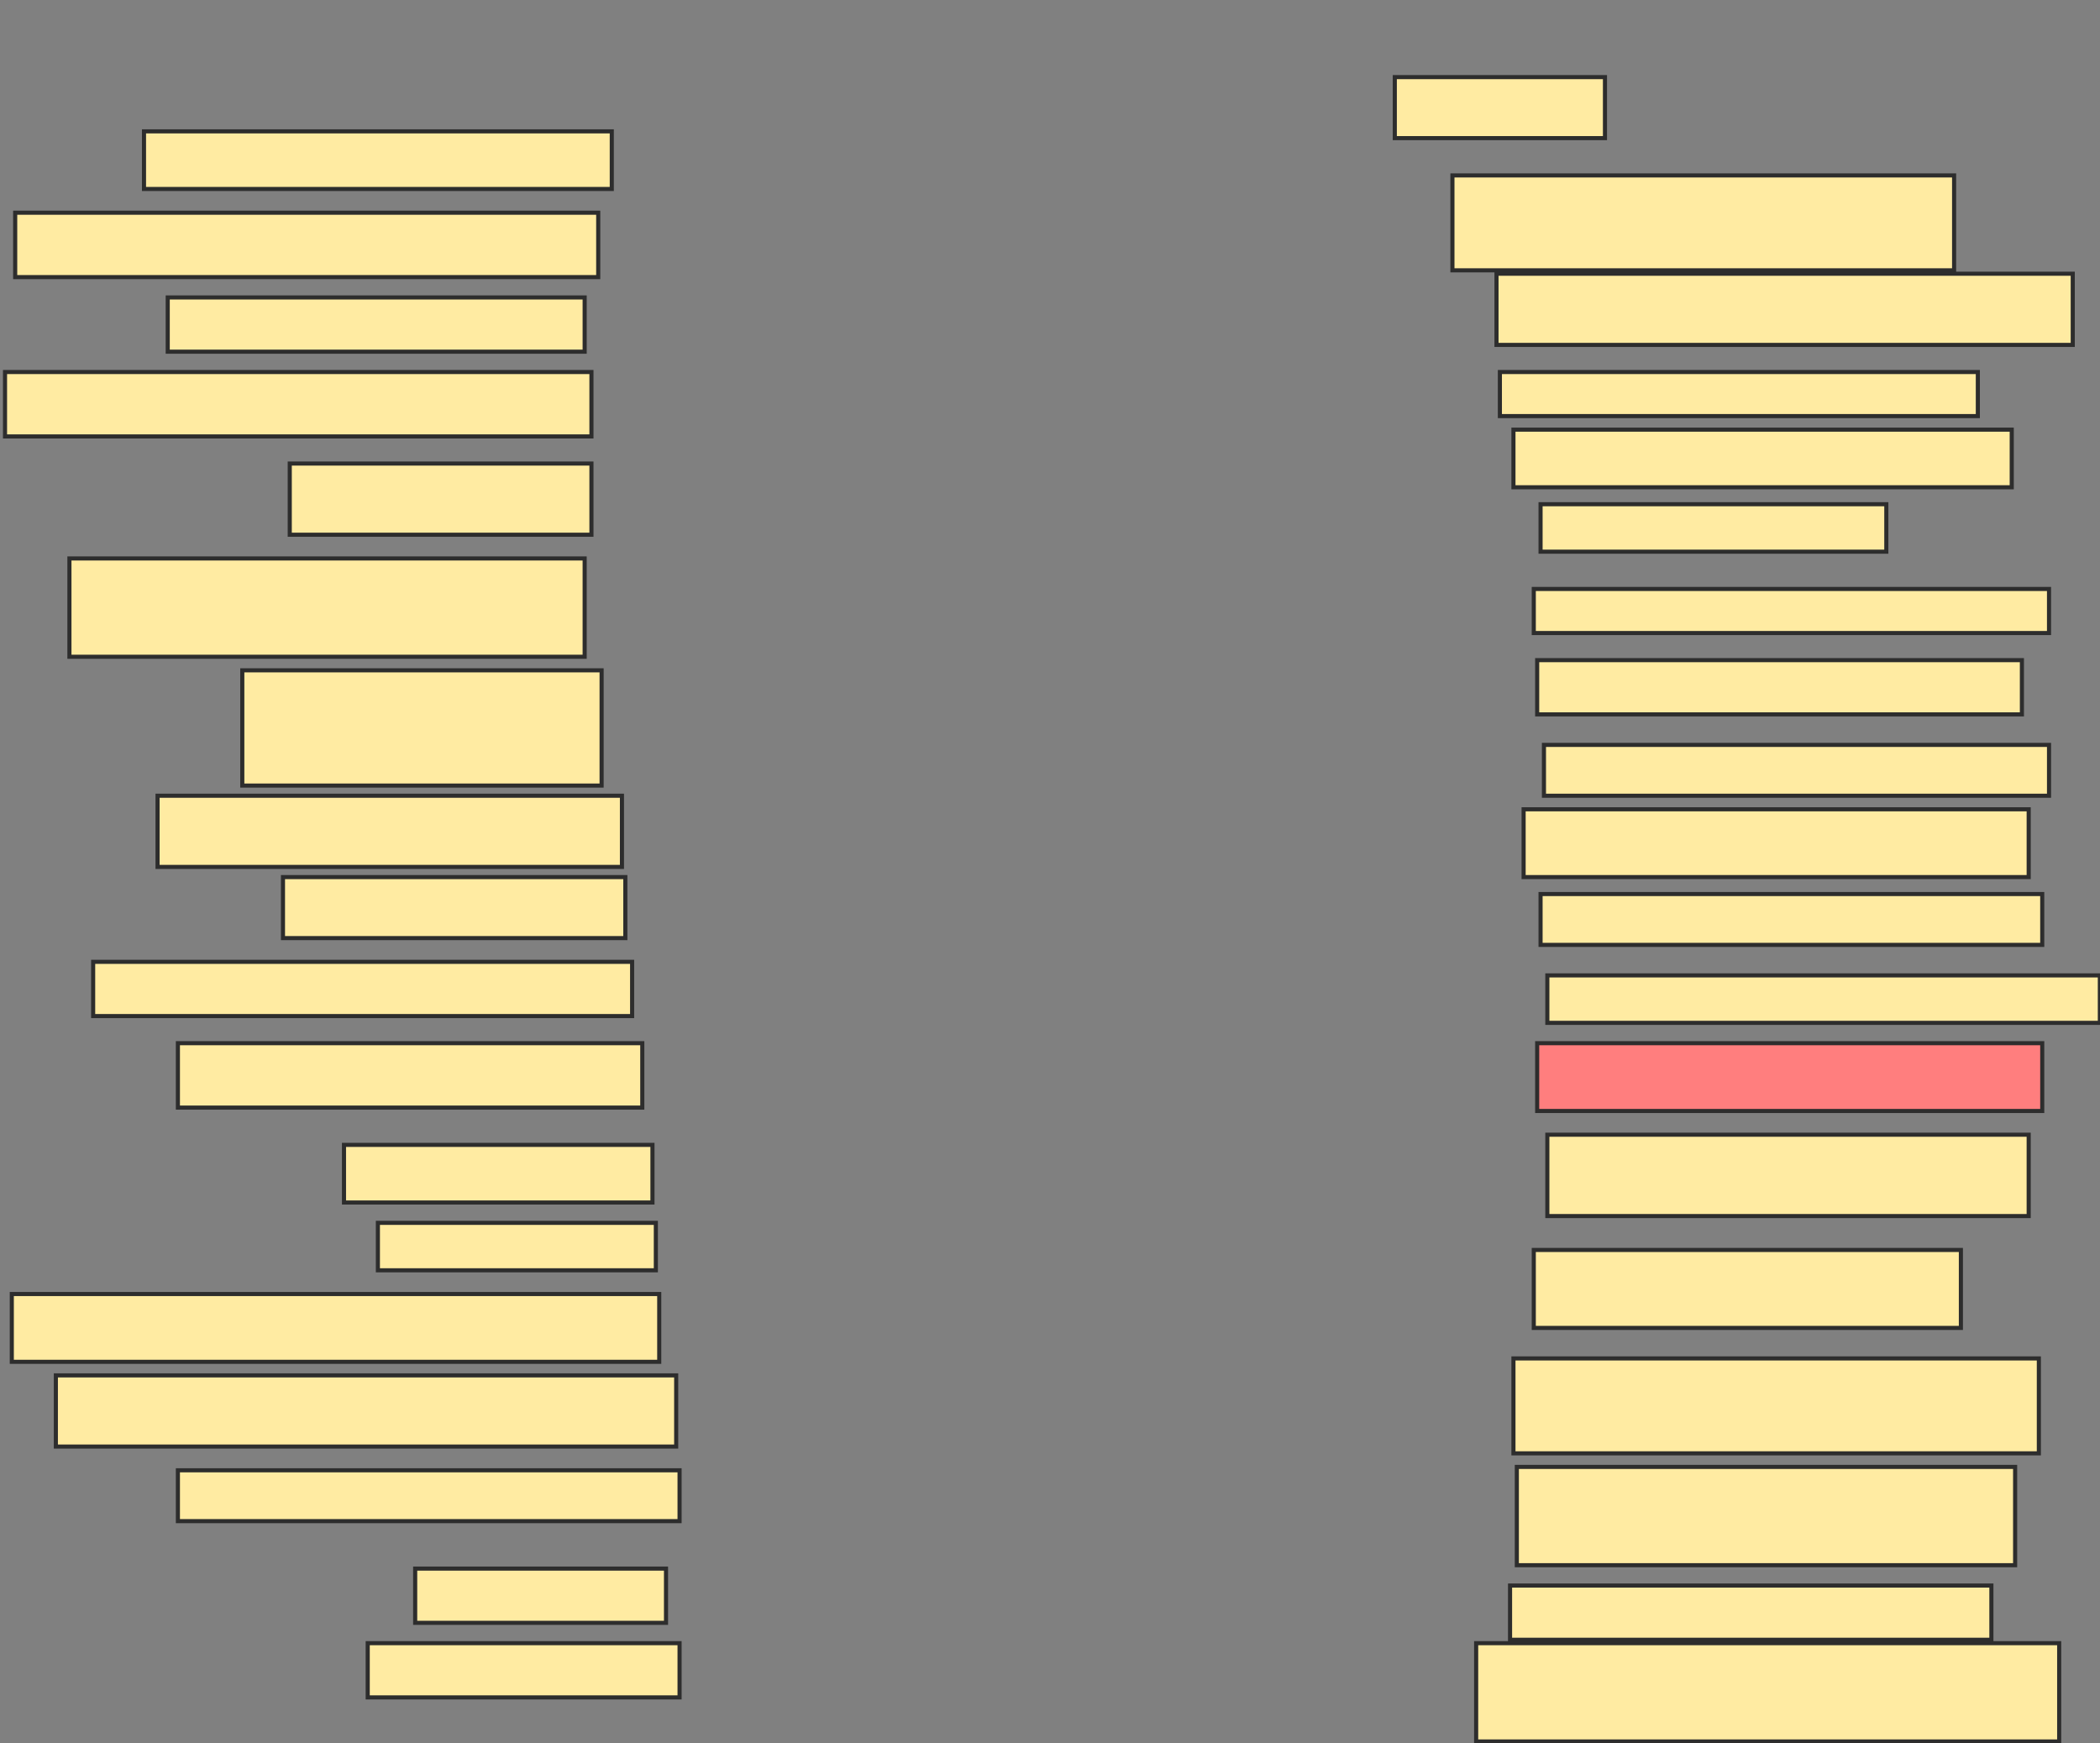 <svg xmlns="http://www.w3.org/2000/svg" width="512" height="425">
 <rect width="100%" height="100%" fill="#808080" stroke="none"/>
 <!-- Created with Image Occlusion Enhanced -->
 <g>
  <title>Labels</title>
 </g>
 <g>
  <title>Masks</title>
  <rect id="02db128b91004834b9524913e59d0618-ao-1" height="14.05" width="114.05" y="32.025" x="35.107" stroke-linecap="null" stroke-linejoin="null" stroke-dasharray="null" stroke="#2D2D2D" fill="#FFEBA2"/>
  <rect id="02db128b91004834b9524913e59d0618-ao-2" height="15.702" width="142.149" y="51.859" x="3.702" stroke-linecap="null" stroke-linejoin="null" stroke-dasharray="null" stroke="#2D2D2D" fill="#FFEBA2"/>
  <rect id="02db128b91004834b9524913e59d0618-ao-3" height="13.223" width="101.653" y="72.521" x="40.893" stroke-linecap="null" stroke-linejoin="null" stroke-dasharray="null" stroke="#2D2D2D" fill="#FFEBA2"/>
  <rect id="02db128b91004834b9524913e59d0618-ao-4" height="15.702" width="142.975" y="90.702" x="1.223" stroke-linecap="null" stroke-linejoin="null" stroke-dasharray="null" stroke="#2D2D2D" fill="#FFEBA2"/>
  <rect id="02db128b91004834b9524913e59d0618-ao-5" height="17.355" width="73.554" y="113.017" x="70.645" stroke-linecap="null" stroke-linejoin="null" stroke-dasharray="null" stroke="#2D2D2D" fill="#FFEBA2"/>
  <rect id="02db128b91004834b9524913e59d0618-ao-6" height="23.967" width="125.62" y="136.157" x="16.926" stroke-linecap="null" stroke-linejoin="null" stroke-dasharray="null" stroke="#2D2D2D" fill="#FFEBA2"/>
  <rect id="02db128b91004834b9524913e59d0618-ao-7" height="17.355" width="113.223" y="194.008" x="38.413" stroke-linecap="null" stroke-linejoin="null" stroke-dasharray="null" stroke="#2D2D2D" fill="#FFEBA2"/>
  <rect id="02db128b91004834b9524913e59d0618-ao-8" height="14.876" width="83.471" y="213.843" x="68.992" stroke-linecap="null" stroke-linejoin="null" stroke-dasharray="null" stroke="#2D2D2D" fill="#FFEBA2"/>
  <rect id="02db128b91004834b9524913e59d0618-ao-9" height="28.099" width="87.603" y="163.43" x="59.074" stroke-linecap="null" stroke-linejoin="null" stroke-dasharray="null" stroke="#2D2D2D" fill="#FFEBA2"/>
  <rect id="02db128b91004834b9524913e59d0618-ao-10" height="13.223" width="131.405" y="234.504" x="22.711" stroke-linecap="null" stroke-linejoin="null" stroke-dasharray="null" stroke="#2D2D2D" fill="#FFEBA2"/>
  <rect id="02db128b91004834b9524913e59d0618-ao-11" height="15.702" width="113.223" y="254.339" x="43.372" stroke-linecap="null" stroke-linejoin="null" stroke-dasharray="null" stroke="#2D2D2D" fill="#FFEBA2"/>
  <rect id="02db128b91004834b9524913e59d0618-ao-12" height="14.05" width="75.207" y="279.132" x="83.868" stroke-linecap="null" stroke-linejoin="null" stroke-dasharray="null" stroke="#2D2D2D" fill="#FFEBA2"/>
  <rect id="02db128b91004834b9524913e59d0618-ao-13" height="11.57" width="67.769" y="298.14" x="92.132" stroke-linecap="null" stroke-linejoin="null" stroke-dasharray="null" stroke="#2D2D2D" fill="#FFEBA2"/>
  <rect id="02db128b91004834b9524913e59d0618-ao-14" height="16.529" width="157.851" y="315.496" x="2.876" stroke-linecap="null" stroke-linejoin="null" stroke-dasharray="null" stroke="#2D2D2D" fill="#FFEBA2"/>
  <rect id="02db128b91004834b9524913e59d0618-ao-15" height="17.355" width="151.24" y="335.331" x="13.62" stroke-linecap="null" stroke-linejoin="null" stroke-dasharray="null" stroke="#2D2D2D" fill="#FFEBA2"/>
  <rect id="02db128b91004834b9524913e59d0618-ao-16" height="12.397" width="122.314" y="358.471" x="43.372" stroke-linecap="null" stroke-linejoin="null" stroke-dasharray="null" stroke="#2D2D2D" fill="#FFEBA2"/>
  <rect id="02db128b91004834b9524913e59d0618-ao-17" height="13.223" width="61.157" y="382.438" x="101.223" stroke-linecap="null" stroke-linejoin="null" stroke-dasharray="null" stroke="#2D2D2D" fill="#FFEBA2"/>
  <rect id="02db128b91004834b9524913e59d0618-ao-18" height="13.223" width="76.033" y="400.62" x="89.653" stroke-linecap="null" stroke-linejoin="null" stroke-dasharray="null" stroke="#2D2D2D" fill="#FFEBA2"/>
  <rect id="02db128b91004834b9524913e59d0618-ao-19" height="14.876" width="51.24" y="18.802" x="340.066" stroke-linecap="null" stroke-linejoin="null" stroke-dasharray="null" stroke="#2D2D2D" fill="#FFEBA2"/>
  <rect id="02db128b91004834b9524913e59d0618-ao-20" height="23.14" width="122.314" y="42.769" x="354.116" stroke-linecap="null" stroke-linejoin="null" stroke-dasharray="null" stroke="#2D2D2D" fill="#FFEBA2"/>
  <rect id="02db128b91004834b9524913e59d0618-ao-21" height="17.355" width="140.496" y="66.736" x="364.859" stroke-linecap="null" stroke-linejoin="null" stroke-dasharray="null" stroke="#2D2D2D" fill="#FFEBA2"/>
  <rect id="02db128b91004834b9524913e59d0618-ao-22" height="10.744" width="116.529" y="90.702" x="365.686" stroke-linecap="null" stroke-linejoin="null" stroke-dasharray="null" stroke="#2D2D2D" fill="#FFEBA2"/>
  <rect id="02db128b91004834b9524913e59d0618-ao-23" height="14.05" width="121.488" y="104.752" x="368.992" stroke-linecap="null" stroke-linejoin="null" stroke-dasharray="null" stroke="#2D2D2D" fill="#FFEBA2"/>
  <rect id="02db128b91004834b9524913e59d0618-ao-24" height="11.57" width="84.298" y="122.934" x="375.603" stroke-linecap="null" stroke-linejoin="null" stroke-dasharray="null" stroke="#2D2D2D" fill="#FFEBA2"/>
  <rect id="02db128b91004834b9524913e59d0618-ao-25" height="10.744" width="125.62" y="143.595" x="373.95" stroke-linecap="null" stroke-linejoin="null" stroke-dasharray="null" stroke="#2D2D2D" fill="#FFEBA2"/>
  <rect id="02db128b91004834b9524913e59d0618-ao-26" height="13.223" width="118.182" y="160.95" x="374.777" stroke-linecap="null" stroke-linejoin="null" stroke-dasharray="null" stroke="#2D2D2D" fill="#FFEBA2"/>
  <rect id="02db128b91004834b9524913e59d0618-ao-27" height="12.397" width="123.141" y="181.612" x="376.43" stroke-linecap="null" stroke-linejoin="null" stroke-dasharray="null" stroke="#2D2D2D" fill="#FFEBA2"/>
  <rect id="02db128b91004834b9524913e59d0618-ao-28" height="16.529" width="123.141" y="197.314" x="371.471" stroke-linecap="null" stroke-linejoin="null" stroke-dasharray="null" stroke="#2D2D2D" fill="#FFEBA2"/>
  <rect id="02db128b91004834b9524913e59d0618-ao-29" height="12.397" width="122.314" y="217.975" x="375.603" stroke-linecap="null" stroke-linejoin="null" stroke-dasharray="null" stroke="#2D2D2D" fill="#FFEBA2"/>
  <rect id="02db128b91004834b9524913e59d0618-ao-30" height="11.57" width="134.711" y="237.81" x="377.256" stroke-linecap="null" stroke-linejoin="null" stroke-dasharray="null" stroke="#2D2D2D" fill="#FFEBA2"/>
  <rect id="02db128b91004834b9524913e59d0618-ao-31" height="16.529" width="123.141" y="254.339" x="374.777" stroke-linecap="null" stroke-linejoin="null" stroke-dasharray="null" stroke="#2D2D2D" fill="#FF7E7E" class="qshape"/>
  <rect id="02db128b91004834b9524913e59d0618-ao-32" height="19.835" width="117.355" y="276.653" x="377.256" stroke-linecap="null" stroke-linejoin="null" stroke-dasharray="null" stroke="#2D2D2D" fill="#FFEBA2"/>
  <rect id="02db128b91004834b9524913e59d0618-ao-33" height="19.008" width="104.132" y="304.752" x="373.95" stroke-linecap="null" stroke-linejoin="null" stroke-dasharray="null" stroke="#2D2D2D" fill="#FFEBA2"/>
  <rect id="02db128b91004834b9524913e59d0618-ao-34" height="23.14" width="128.099" y="331.198" x="368.992" stroke-linecap="null" stroke-linejoin="null" stroke-dasharray="null" stroke="#2D2D2D" fill="#FFEBA2"/>
  <rect id="02db128b91004834b9524913e59d0618-ao-35" height="23.967" width="121.488" y="357.645" x="369.818" stroke-linecap="null" stroke-linejoin="null" stroke-dasharray="null" stroke="#2D2D2D" fill="#FFEBA2"/>
  <rect id="02db128b91004834b9524913e59d0618-ao-36" height="13.223" width="117.355" y="386.57" x="368.165" stroke-linecap="null" stroke-linejoin="null" stroke-dasharray="null" stroke="#2D2D2D" fill="#FFEBA2"/>
  <rect id="02db128b91004834b9524913e59d0618-ao-37" height="23.967" width="142.149" y="400.62" x="359.901" stroke-linecap="null" stroke-linejoin="null" stroke-dasharray="null" stroke="#2D2D2D" fill="#FFEBA2"/>
 </g>
</svg>